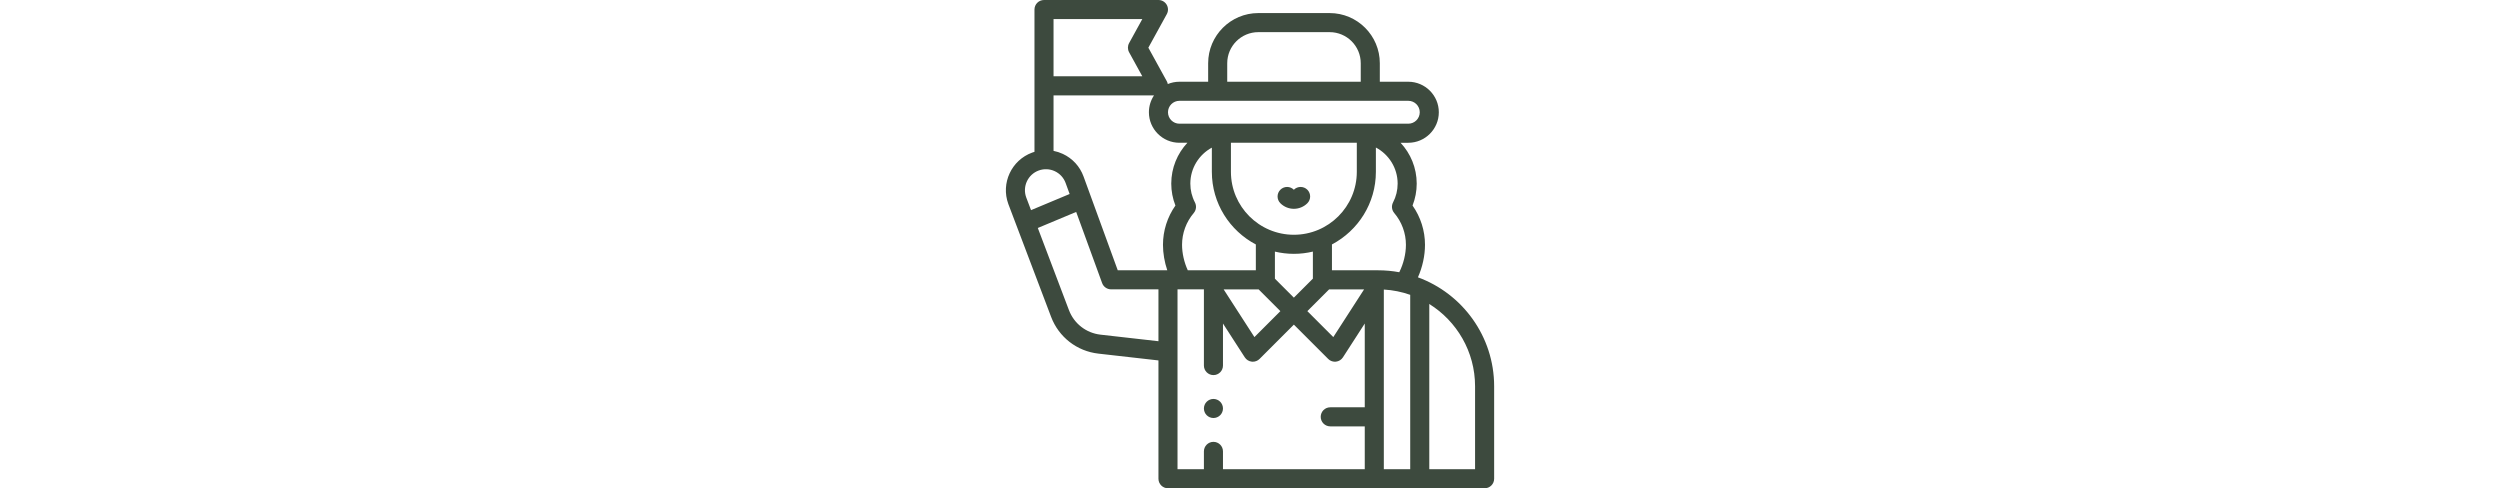 <svg id="Layer_1" enable-background="new 0 0 0" height="100" viewBox="0 0 512 512" width="512" fill="#3d4a3e" xmlns="http://www.w3.org/2000/svg"><g id="XMLID_170_"><g id="XMLID_313_"><path id="XMLID_1142_" d="m432.095 290.795c4.719-10.63 7.403-22.685 7.403-34.096 0-14.773-4.596-29.165-13.052-41.168 2.868-7.299 4.365-15.139 4.365-22.999 0-16.54-6.435-31.597-16.919-42.828h8.104c17.645 0 32-14.355 32-32s-14.355-32-32-32h-29.873v-19.415c0-28.995-23.59-52.585-52.585-52.585h-74.831c-28.995 0-52.584 23.59-52.584 52.585v19.415h-30.127c-4.318 0-8.436.864-12.198 2.421-.194-1.016-.527-2.012-1.041-2.945l-19.347-35.18 19.349-35.181c1.704-3.098 1.646-6.865-.153-9.909-1.8-3.043-5.073-4.91-8.608-4.91h-120c-5.522 0-10 4.478-10 10v149.209c-.797.239-1.592.494-2.38.782-21.758 7.934-33.004 32.09-25.069 53.847.014.04.029.079.044.119l44.857 118.334c8.035 21.197 27.02 35.95 49.544 38.502l63.004 7.138v124.069c0 5.522 4.478 10 10 10h332c5.522 0 10-4.478 10-10v-96.956c-.001-52.413-33.328-97.188-79.903-114.249zm-241.336-7.373c-3.805-8.285-6.009-17.919-6.009-26.723 0-12.199 4.354-24.038 12.258-33.337 2.635-3.099 3.13-7.486 1.251-11.095-3.2-6.146-4.822-12.785-4.822-19.735 0-16.288 9.141-30.478 22.561-37.718v25.353c0 33.035 18.733 61.762 46.125 76.161v27.094zm177.224-133.718h.014v30.462c0 36.393-29.607 66-66 66s-66-29.607-66-66v-30.456c.09 0 .178-.007.268-.007h131.718zm-46.049 142.466-19.938 19.938-19.875-19.875v-28.409c6.384 1.517 13.033 2.344 19.875 2.344 6.864 0 13.534-.832 19.938-2.358zm-56.908 11.252 22.828 22.828-27.213 27.213-32.291-50.041zm73.942 0h36.675l-32.29 50.041-27.213-27.213zm57.362.179c9.642.56 18.925 2.471 27.667 5.545v182.854h-27.667zm16.187-18.153c-7.183-1.327-14.583-2.026-22.143-2.026h-48.439v-27.126c27.358-14.41 46.063-43.119 46.063-76.129v-25.483c13.557 7.198 22.814 21.459 22.814 37.848 0 6.95-1.622 13.59-4.822 19.735-1.879 3.608-1.384 7.996 1.251 11.095 7.904 9.299 12.258 21.138 12.258 33.337-.001 9.579-2.603 20.08-6.982 28.749zm-180.393-219.159c0-17.968 14.617-32.585 32.584-32.585h74.831c17.968 0 32.585 14.617 32.585 32.585v19.415h-140zm-50.127 39.415h240c6.617 0 12 5.383 12 12s-5.383 12-12 12h-240c-6.617 0-12-5.383-12-12s5.383-12 12-12zm-132-85.704h93.087l-13.849 25.181c-1.651 3.001-1.651 6.638 0 9.639l13.849 25.18h-93.087zm105.36 80c-3.383 5.074-5.36 11.162-5.36 17.704 0 17.645 14.355 32 32 32h8.358c-10.484 11.231-16.919 26.289-16.919 42.828 0 7.86 1.497 15.7 4.365 22.999-8.456 12.003-13.052 26.395-13.052 41.168 0 8.829 1.589 18.042 4.51 26.707h-51.933l-35.863-98.346c-3.843-10.54-11.561-18.953-21.73-23.688-3.148-1.465-6.414-2.522-9.736-3.172v-58.2zm-120.889 78.78c5.521-2.013 11.496-1.756 16.823.724s9.369 6.887 11.383 12.408l4.197 11.509-40.468 16.927-5.086-13.417c-4.117-11.382 1.773-24.001 13.151-28.151zm31.682 146.421-32.654-86.141 40.234-16.83 27.204 74.602c1.439 3.947 5.192 6.574 9.395 6.574h49.668v54.396l-60.752-6.883c-15.047-1.703-27.728-11.558-33.095-25.718zm113.847-21.779h27.667v79.897c0 5.522 4.478 10 10 10s10-4.478 10-10v-44.076l22.889 35.471c1.639 2.539 4.338 4.201 7.343 4.521.354.038.708.057 1.061.057 2.637 0 5.185-1.044 7.07-2.929l35.971-35.971 35.971 35.971c1.886 1.885 4.434 2.929 7.07 2.929.353 0 .707-.019 1.061-.057 3.005-.32 5.704-1.982 7.343-4.521l22.889-35.471v87.843h-36.187c-5.522 0-10 4.478-10 10s4.478 10 10 10h36.187v44.914h-148.668v-18.682c0-5.522-4.478-10-10-10s-10 4.478-10 10v18.682h-27.667zm312 188.578h-48v-173.24c28.795 17.96 48 49.919 48 86.284z"/><path id="XMLID_1192_" d="m301.997 218.953c5.127 0 10.253-1.952 14.156-5.854 3.905-3.905 3.892-10.237-.014-14.143-3.906-3.904-10.252-3.903-14.156 0-3.906-3.904-10.236-3.904-14.143 0-3.905 3.905-3.905 10.237 0 14.143 3.904 3.902 9.03 5.854 14.157 5.854z"/><path id="XMLID_1193_" d="m217.667 438.319c2.63 0 5.21-1.069 7.07-2.93 1.859-1.86 2.93-4.439 2.93-7.07 0-2.63-1.07-5.21-2.93-7.069-1.87-1.86-4.44-2.931-7.07-2.931s-5.21 1.07-7.07 2.931c-1.87 1.859-2.93 4.439-2.93 7.069 0 2.631 1.06 5.21 2.93 7.07 1.86 1.861 4.43 2.93 7.07 2.93z"/></g></g></svg>